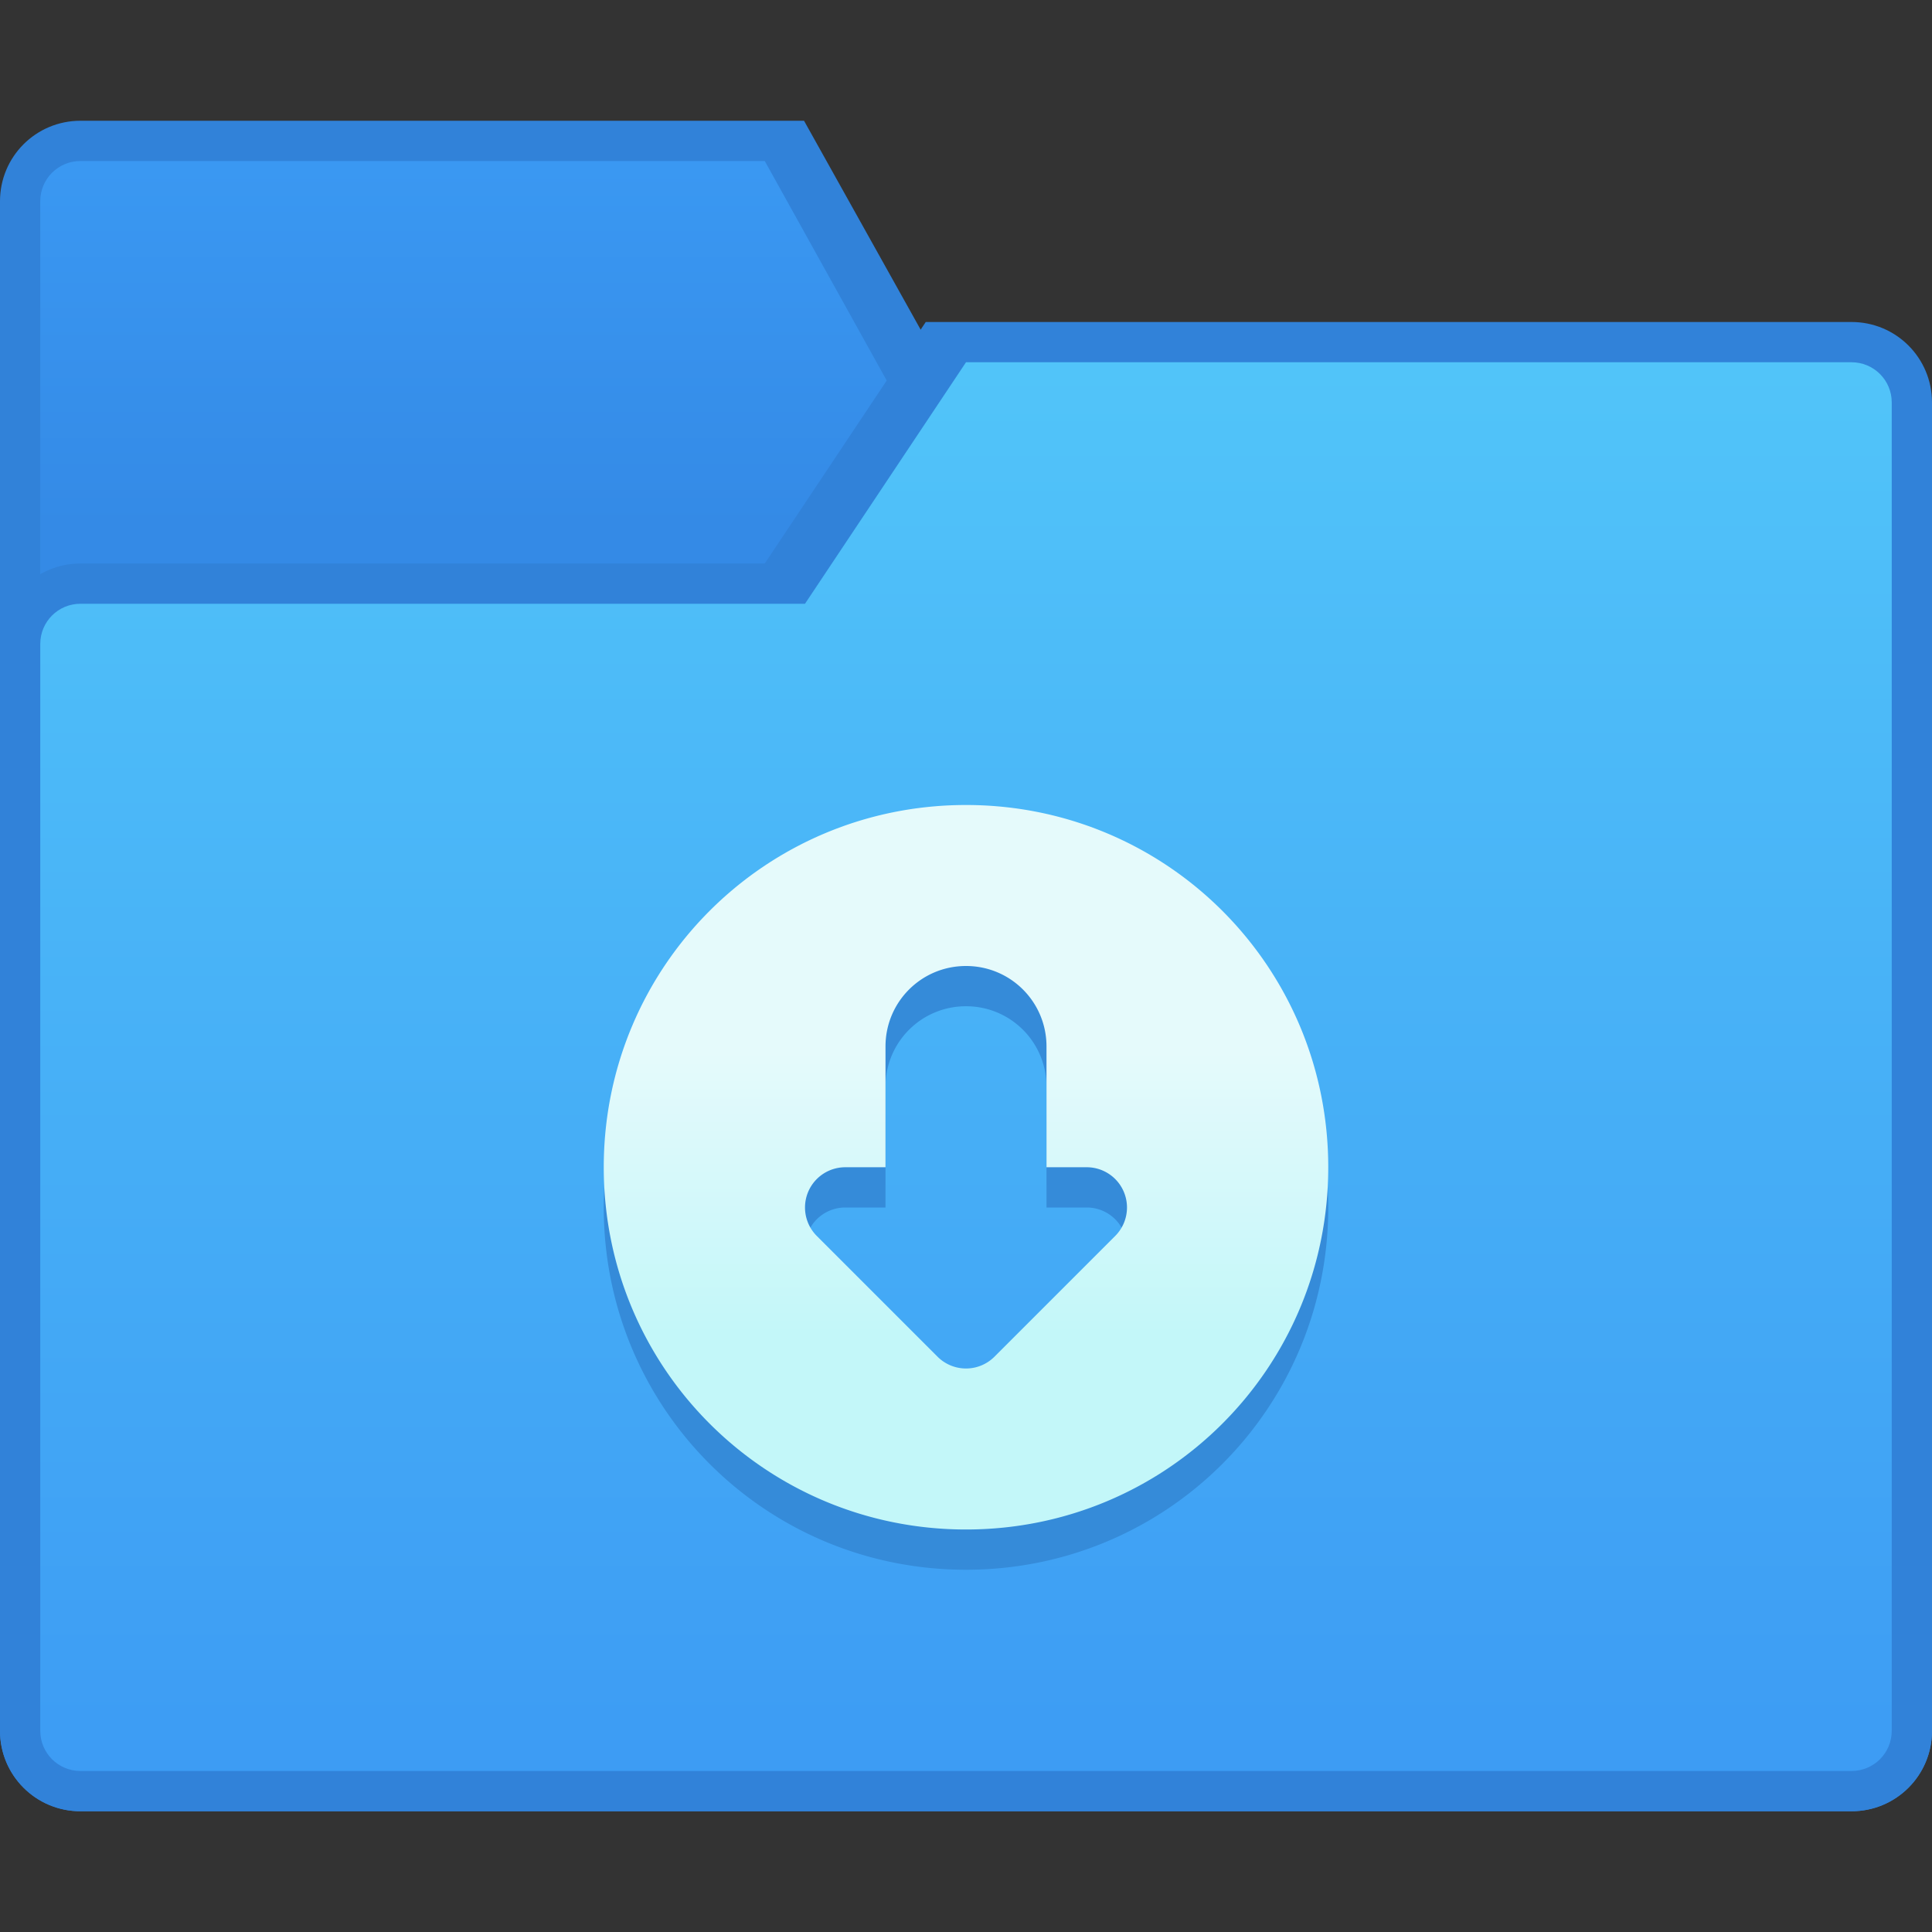<svg xmlns="http://www.w3.org/2000/svg" xmlns:svg="http://www.w3.org/2000/svg" xmlns:xlink="http://www.w3.org/1999/xlink" id="svg8" width="48" height="48" version="1.1" viewBox="0 0 48 48"><rect x="0" y="0" width="48" height="48" fill="#333333" stroke="none"/><title id="title7895">Antu icon Theme</title><defs id="defs2"><linearGradient id="linearGradient7238" x1="6.35" x2="6.35" y1="293.031" y2="291.179" gradientTransform="matrix(3.78,0,0,3.78,-39,-791.87)" gradientUnits="userSpaceOnUse" xlink:href="#linearGradient4547"/><linearGradient id="linearGradient4547"><stop id="stop4543" offset="0" stop-color="#c3f7f9" stop-opacity="1"/><stop id="stop4545" offset="1" stop-color="#e5fafb" stop-opacity="1"/></linearGradient><linearGradient id="linearGradient9532" x1="82.815" x2="82.815" y1="285.358" y2="276.098" gradientTransform="matrix(3.78,0,0,3.78,-327,-751.87)" gradientUnits="userSpaceOnUse" xlink:href="#linearGradient9530"/><linearGradient id="linearGradient9530"><stop id="stop9526" offset="0" stop-color="#3c9bf3" stop-opacity="1"/><stop id="stop9528" offset="1" stop-color="#51c4f9" stop-opacity="1"/></linearGradient><linearGradient id="linearGradient9540" x1="78.846" x2="78.846" y1="277.156" y2="274.775" gradientTransform="matrix(3.78,0,0,3.78,-327,-751.87)" gradientUnits="userSpaceOnUse" xlink:href="#linearGradient9538"/><linearGradient id="linearGradient9538"><stop id="stop9534" offset="0" stop-color="#348ae6" stop-opacity="1"/><stop id="stop9536" offset="1" stop-color="#3a98f2" stop-opacity="1"/></linearGradient></defs><g id="layer1" transform="translate(0,-266.65)"><g id="g7878" transform="translate(39,-16)"><path id="rect9183-4" fill="#3182d9" fill-opacity="1" stroke="none" stroke-opacity="1" stroke-width="1" d="m -37,285.65 h 17.976 l 5.024,9 H 7 c 1.108,0 2,0.892 2,2 v 29 c 0,1.108 -0.892,2 -2,2 h -44 c -1.108,0 -2,-0.892 -2,-2 v -38 c 0,-1.108 0.892,-2 2,-2 z" opacity="1"/><path id="rect9186-7" fill="url(#linearGradient9540)" fill-opacity="1" stroke="none" stroke-opacity="1" stroke-width="1" d="m -37,286.65 h 17 l 5,9 H 7 c 0.554,-4e-5 1,0.446 1,1 v 29 c 0,0.554 -0.446,1 -1,1 h -44 c -0.554,0 -1,-0.446 -1,-1 v -38 c 0,-0.554 0.446,-1 1,-1 z" opacity="1"/><path id="rect9175-4" fill="#3182d9" fill-opacity="1" stroke="none" stroke-opacity="1" stroke-width="1" d="m -37,296.65 17,-4e-5 4,-6 23,4e-5 c 1.108,0 2,0.892 2,2 v 33 c 0,1.108 -0.892,2 -2,2 H -37 C -38.108,327.65 -39,326.758 -39,325.65 v -27 c 0,-1.108 0.892,-2 2,-2 z" opacity="1"/><path id="path7214" fill="url(#linearGradient9532)" fill-opacity="1" stroke="none" stroke-opacity="1" stroke-width="1" d="m -15,291.65 -4,6 h -18 c -0.554,0 -1,0.446 -1,1 v 27 c 0,0.554 0.446,1 1,1 H 7 c 0.554,0 1,-0.446 1,-1 v -33 c 0,-0.554 -0.446,-1 -1,-1 z" opacity=".99"/><path id="path7212" fill="#358bd9" fill-opacity="1" stroke="none" stroke-opacity="1" stroke-width="1" d="m -15,303.65 c -4.986,0 -9,4.014 -9,9 0,4.986 4.014,9 9,9 4.986,0 9,-4.014 9,-9 0,-4.986 -4.014,-9 -9,-9 z m 0,4 c 1.108,0 2,0.892 2,2 v 3 h 1 a 1,1 0 0 1 0.707,1.707 l -3,3 a 1,1 0 0 1 -1.414,0 l -3,-3 A 1,1 0 0 1 -18,312.65 h 1 v -3 c 0,-1.108 0.892,-2 2,-2 z" opacity="1"/><path id="path7212-4" fill="url(#linearGradient7238)" fill-opacity="1" stroke="none" stroke-opacity="1" stroke-width="1" d="m -15,302.65 c -4.986,0 -9,4.014 -9,9 0,4.986 4.014,9 9,9 4.986,0 9,-4.014 9,-9 0,-4.986 -4.014,-9 -9,-9 z m 0,4 c 1.108,0 2,0.892 2,2 v 3 h 1 a 1,1 0 0 1 0.707,1.707 l -3,3 a 1,1 0 0 1 -1.414,0 l -3,-3 A 1,1 0 0 1 -18,311.65 h 1 v -3 c 0,-1.108 0.892,-2 2,-2 z" opacity="1"/></g></g></svg>